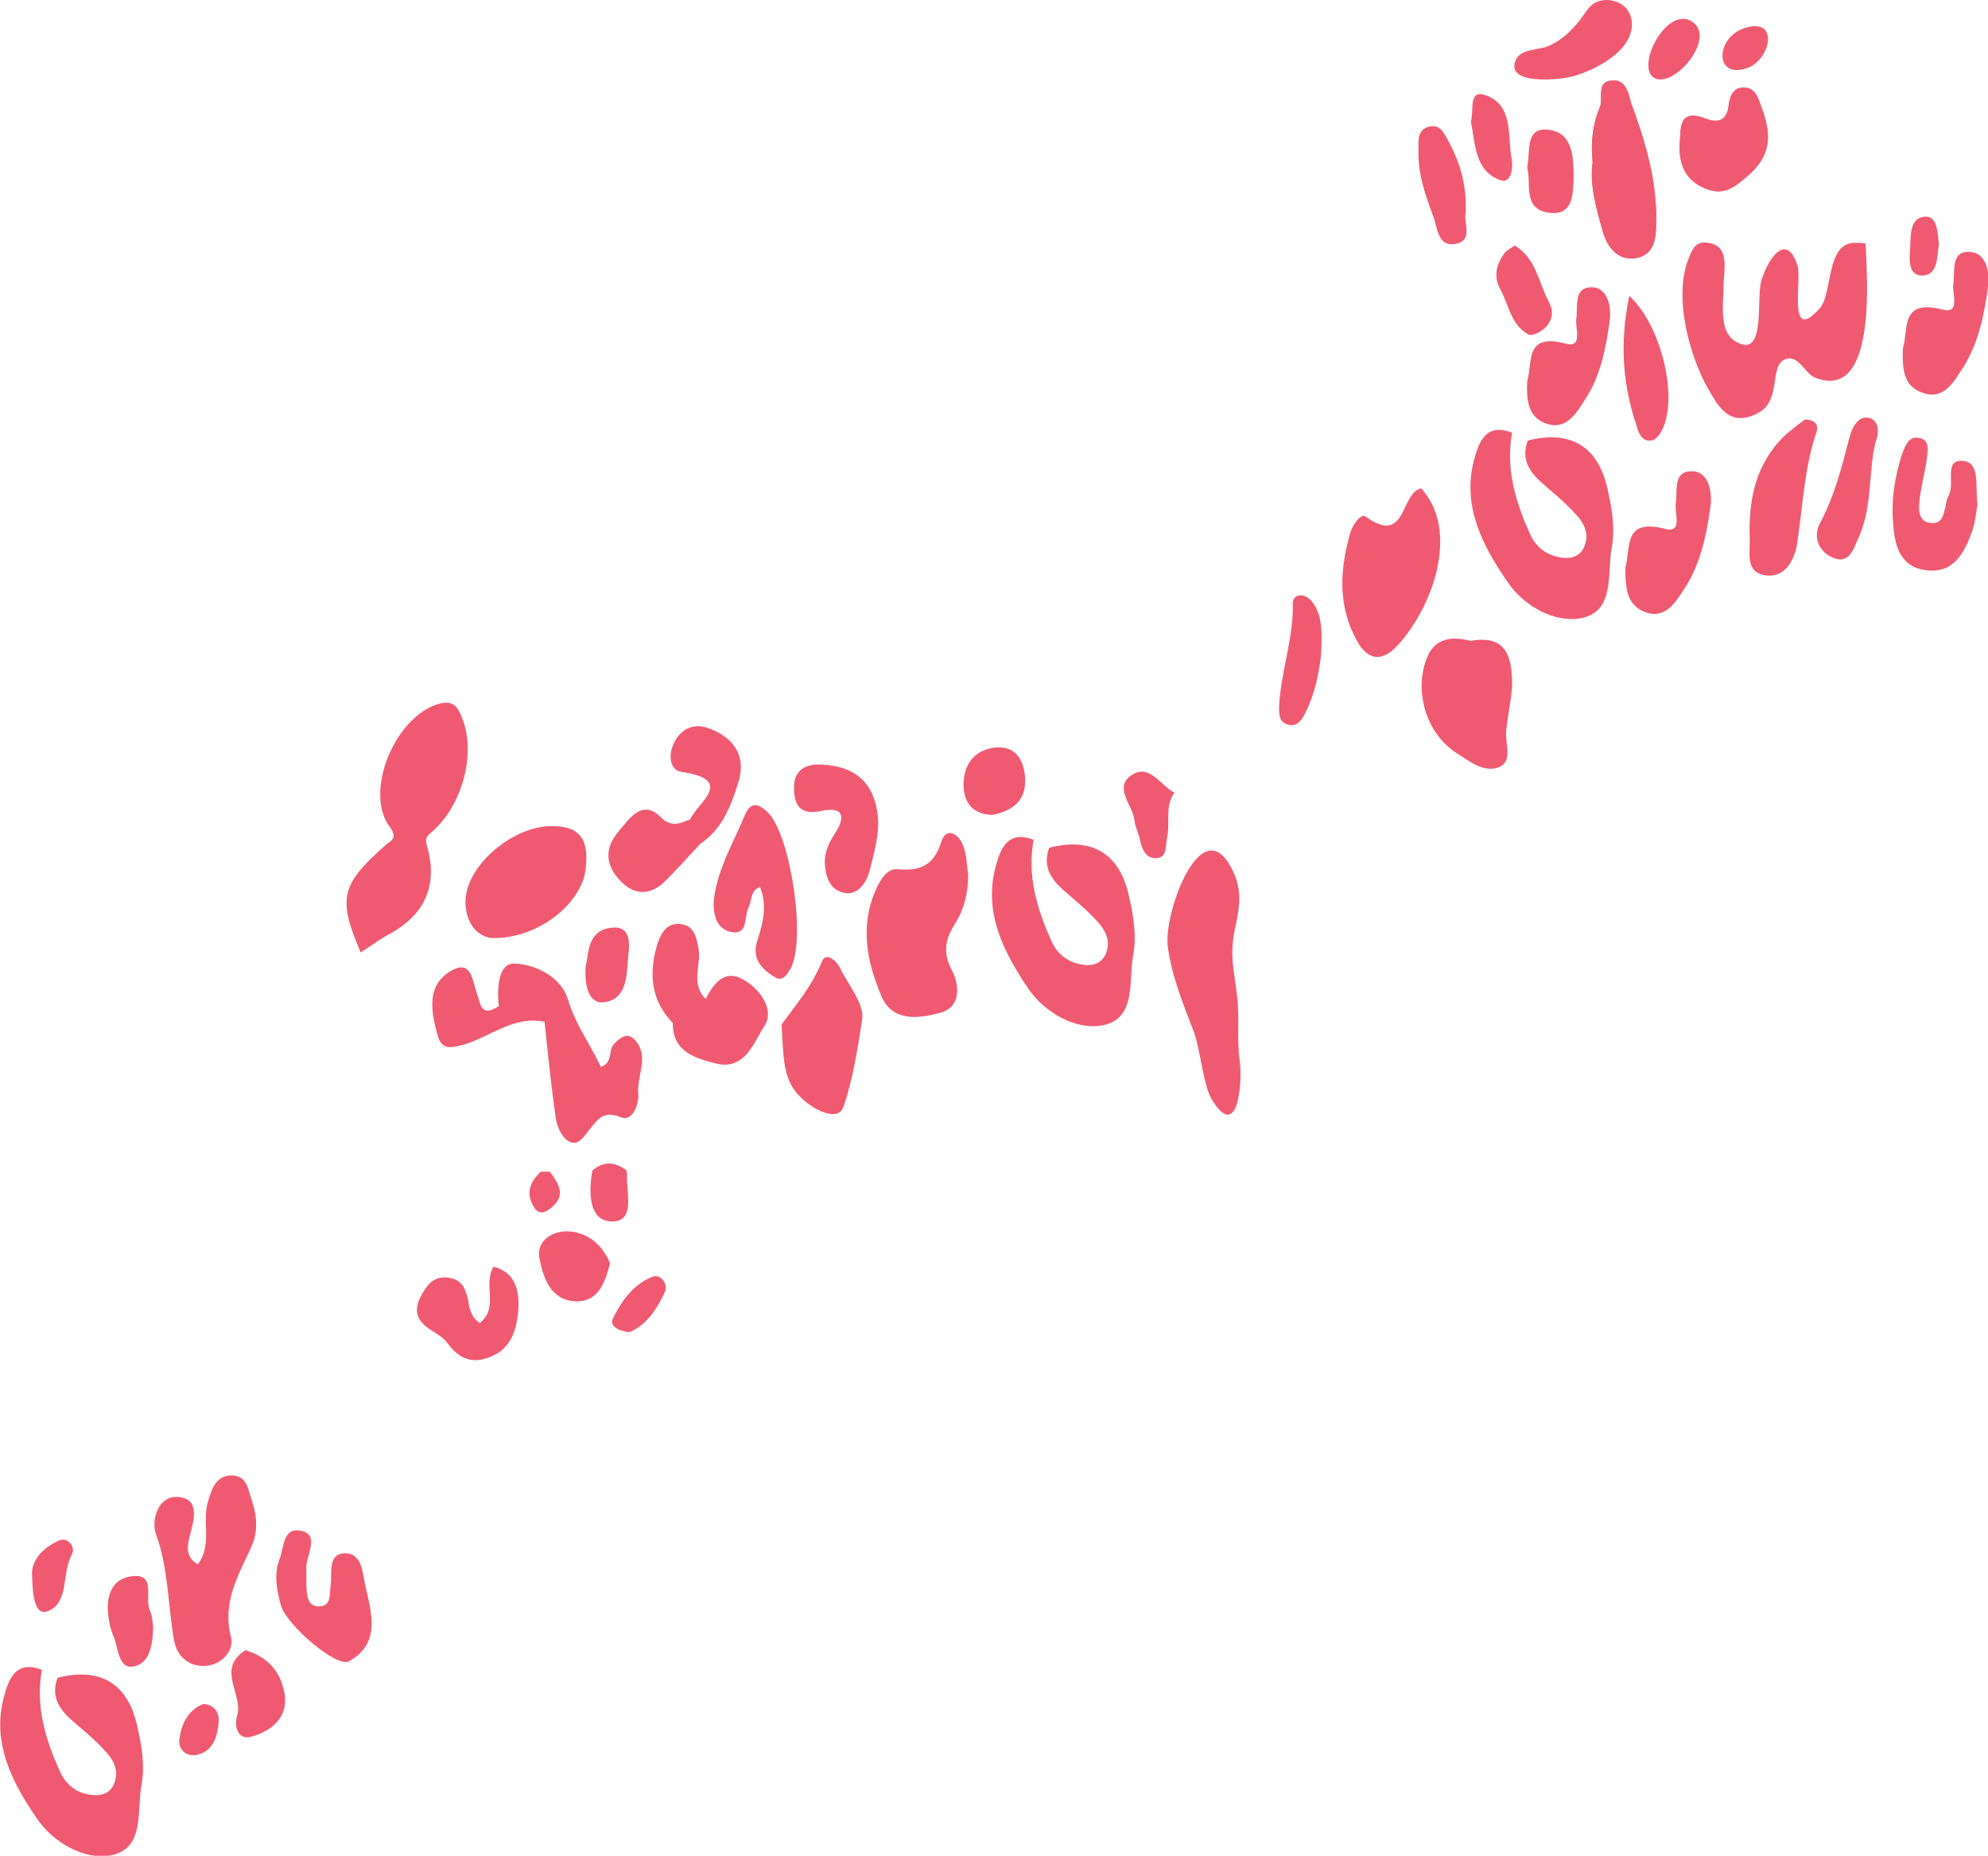 <?xml version="1.0" encoding="utf-8"?>
<!-- Generator: Adobe Illustrator 18.0.0, SVG Export Plug-In . SVG Version: 6.00 Build 0)  -->
<!DOCTYPE svg PUBLIC "-//W3C//DTD SVG 1.1//EN" "http://www.w3.org/Graphics/SVG/1.1/DTD/svg11.dtd">
<svg version="1.1" id="Layer_2" xmlns="http://www.w3.org/2000/svg" xmlns:xlink="http://www.w3.org/1999/xlink" x="0px" y="0px"
	 viewBox="0 0 303.7 283.5" style="enable-background:new 0 0 303.7 283.5;" xml:space="preserve">
<style type="text/css">
	.st0{fill-rule:evenodd;clip-rule:evenodd;fill:#F05A71;}
</style>
<path class="st0" d="M-108,63.3C-108,63.3-108,63.3-108,63.3C-108,63.3-108,63.3-108,63.3C-108,63.3-108,63.3-108,63.3
	c0,0,0.1-0.1,0.1-0.1c0,0,0,0,0,0C-107.9,63.2-107.9,63.2-108,63.3C-108,63.3-108,63.3-108,63.3L-108,63.3z"/>
<path class="st0" d="M231.7,8.9c0.8-1.4,3.4-1.3,4.7-1.8c2.1-0.9,3.5-2.2,5-4.1c1.3-1.7,1.7-2.9,4-3c2.2,0,4,1.5,3.9,3.9
	c-0.2,4.1-5.7,6.8-8.8,7.7C238.7,12.2,229.4,13.2,231.7,8.9z"/>
<path class="st0" d="M258.5,3.3c3.8,2.5-2.8,10.3-5.8,8.6C249.8,10.2,254.6,0.8,258.5,3.3z"/>
<path class="st0" d="M266.8,4.2c5.1-1.4,3.6,5,0.1,6.2C261.8,12.2,262,5.5,266.8,4.2z"/>
<path class="st0" d="M58.9,129.1c-6.9,6.1-7.3,8.2-3.8,16.4c1.3-0.8,2.6-1.8,4-2.6c5.8-3,7.9-7.6,6.1-13.8c-0.4-1.4,0.4-1.6,1.1-2.3
	c4.5-4.2,6.4-11.9,4.3-17.1c-0.6-1.5-1.2-2.8-3.5-2.2c-6.8,1.9-11.6,13.6-7.5,18.9C60.8,128.1,59.7,128.4,58.9,129.1z"/>
<path class="st0" d="M133.9,135.7c-2.6,5.7-1.5,11.2,0.8,16.6c1.8,4,6,3.2,9,2.4c3-0.8,3-4.1,1.7-6.5c-1.4-2.7-1-4.7,0.5-7.1
	c1.4-2.2,2-4.7,2-7.4c-0.2-1.5-0.2-3.2-0.8-4.6c-0.7-1.8-2.6-2.8-3.3-0.5c-1.1,3.5-3.1,4.5-6.6,4.2
	C135.6,132.6,134.6,134.2,133.9,135.7z"/>
<path class="st0" d="M26.6,250.6c0.4,2.4,2.2,4,4.7,3.9c2.5-0.1,4.5-2.3,4-4.4c-1.4-5.3,1.1-9.4,3.1-13.8c1-2.2,0.9-4.6,0.1-7
	c-0.6-1.7-0.7-3.8-3-3.9c-2.4-0.1-3.1,1.9-3.7,3.9c-1,3.1,0.7,6.7-1.6,9.7c-1.9-1.2-1.6-2.8-1.2-4.4c0.6-2.3,1.6-5.5-1.6-5.9
	c-3.3-0.4-4.3,3.6-3.6,5.6C25.8,239.7,25.6,245.2,26.6,250.6z"/>
<path class="st0" d="M208.6,78.9c-0.7-0.5-1.9,1.2-2.3,2.4c-1.6,5.6-2,11.2,1,16.6c1.7,3.1,3.9,3.2,6.2,0.7c5.5-6,9.5-17.6,3.6-24
	C213.9,75.3,214.9,83.5,208.6,78.9z"/>
<path class="st0" d="M96.7,158.6c-1-0.9-2.2,0.1-3,1c-0.8,0.9,0,2.7-1.9,3.4c-1.7-3.6-3.9-6.5-5-10.2c-1-3.6-5.1-5.5-8.2-5.6
	c-2.5-0.1-2.7,3.8-2.4,6.5c-2.9,1.9-2.8-0.6-3.4-2.1c-0.6-1.8-0.8-4.8-3.5-3.5c-4.2,2.1-3.5,6.2-2.5,9.9c0.6,2.3,1.8,2.2,4,1.6
	c4.1-1.2,7.7-4.5,12.4-3.5c0.5,4.9,1,9.8,1.7,14.7c0.2,1.3,0.9,2.9,1.9,3.5c1.5,1,2.5-0.8,3.3-1.8c1.3-1.6,2.1-2.9,4.8-1.8
	c1.8,0.7,2.8-2.2,2.6-3.8C97.3,164.2,99.4,161,96.7,158.6z"/>
<path class="st0" d="M84.4,126.2c-5.9-0.1-13.2,5.9-13.3,11.5c0,3.4,1.9,5.4,4,5.6c7.3,0.2,14.1-5.6,14.4-10.9
	C89.9,128.5,88.8,126.2,84.4,126.2z"/>
<path class="st0" d="M224.7,97.9c-3.3-0.8-5.8-0.3-6.9,3.1c-1.7,5,0.2,11.2,4.8,14.1c2,1.3,4.3,3.1,6.6,2c1.9-1,0.7-3.6,0.9-5.5
	c0.2-2.3,0.8-4.6,0.9-7C231,100.5,230.2,96.9,224.7,97.9z"/>
<path class="st0" d="M113.8,124.5c-1.7,4.1-4.1,8.1-4.7,12.6c-0.3,2.2,0.2,4.9,2.7,5.3c2.6,0.4,1.8-2.4,2.6-3.9c0.5-1,0.2-2.4,1.7-3
	c1.2,3,0.4,5.7-0.5,8.5c-0.7,2.5,0.8,4.1,2.8,5.3c1.2,0.7,1.8-0.4,2.3-1.2c2.5-4.2,0.2-20.1-3.3-23.9
	C115.9,122.7,114.7,122.4,113.8,124.5z"/>
<path class="st0" d="M246.5,12.3c-2.8,0-1.5,2.6-2.1,4.1c-1.1,2.6-1.4,5.3-1.1,8.4c-0.5,3.5,0.6,7.2,1.6,10.7
	c0.6,2.2,2.3,4.5,5.2,3.9c2.6-0.6,2.9-2.9,2.9-5.2c0.2-6.4-1.6-12.4-3.8-18.4C248.8,14.4,248.4,12.2,246.5,12.3z"/>
<path class="st0" d="M128.8,169.2c1.5-4.2,2.2-8.9,2.9-13.4c0.4-2.4-2.1-5.3-3.4-8c-0.5-1-2.1-2.4-2.7-1c-1.6,4-4.4,7.2-6.2,9.7
	c0.3,4.6,0.1,8.2,2.6,10.8C123.9,169.4,127.9,171.5,128.8,169.2z"/>
<path class="st0" d="M53.3,253.8c5-2.8,3.4-7.5,2.5-11.6c-0.4-1.9-0.5-5.1-3.3-4.9c-2.5,0.2-1.7,3.1-2,4.9c-0.2,1.3,0.2,3.2-1.8,3.2
	c-1.8,0-1.8-1.8-1.9-3.2c0-1.2,0-2.4,0-3.1c0.4-2.3,1.9-4.9-1.1-5.3c-2.5-0.3-2.3,2.6-3,4.4c-0.9,2.4-0.4,4.7,0.2,7
	C43.7,248.2,51.4,254.8,53.3,253.8z"/>
<path class="st0" d="M289.2,79.9c0.2,3.1,0.9,6.7,5,7.2c4.3,0.6,5.9-2.7,7.1-6c0.5-1.5,0.6-3.1,0.8-4c-0.4-2.9,0.5-6.5-2.3-6.7
	c-2.9-0.2-1.1,3.5-2.1,5.3c-0.3,0.5-0.4,1.1-0.5,1.7c-0.3,1.2-0.5,2.6-2.1,2.5c-2-0.1-2-1.9-1.9-3.1c0.2-2.3,0.9-4.6,1.2-7
	c0.1-1.1,0.4-2.6-1.2-2.9c-1.5-0.3-2,0.9-2.5,2.1C289.5,72.5,288.9,76.2,289.2,79.9z"/>
<path class="st0" d="M293.7,60c3.2,1.2,4.8-1.7,6.1-3.7c2.4-3.7,3.3-8.1,3.9-12.4c0.3-2.1-0.2-5.2-2.6-5.4c-3.2-0.3-2.4,2.9-2.7,4.9
	c-0.2,1.5,1.1,4.6-1.6,3.9c-6.6-1.7-5.2,3-6.1,5.9C290.6,56.2,290.7,59,293.7,60z"/>
<path class="st0" d="M236.2,64.7c3.1,1.1,4.6-1.6,5.9-3.6c2.4-3.6,3.2-7.8,3.8-12c0.3-2-0.2-5-2.5-5.2c-3.1-0.2-2.3,2.8-2.6,4.8
	c-0.2,1.4,1.1,4.5-1.6,3.8c-6.4-1.7-5,2.9-5.9,5.7C233.2,60.9,233.3,63.7,236.2,64.7z"/>
<path class="st0" d="M251.3,93.5c3.2,1.2,4.8-1.7,6.1-3.7c2.4-3.7,3.3-8.1,3.9-12.4c0.3-2.1-0.2-5.2-2.6-5.4
	c-3.2-0.2-2.4,2.9-2.7,4.9c-0.2,1.5,1.1,4.6-1.6,3.9c-6.6-1.7-5.2,3-6.1,5.9C248.3,89.6,248.4,92.4,251.3,93.5z"/>
<path class="st0" d="M124.9,116.8c-1.7,0-3.7,0.8-3.6,3.6c0,2.3,0.7,4.2,4.1,3.5c3.7-0.8,3.7,1.1,2.1,3.5c-0.9,1.4-1.5,2.7-1.5,4.4
	c0.1,2.2,0.8,4.2,3,4.6c2,0.4,3.3-1.5,3.8-3.2c0.7-2.8,1.6-5.8,1.3-8.6C133.6,120.1,131.1,116.8,124.9,116.8z"/>
<path class="st0" d="M275.7,64.1c-0.9,0.7-2,1.5-3,2.4c-4.5,4.3-5.6,9.8-5.4,15.7c0.1,2.2-0.8,5.3,2.5,5.7c3,0.4,4.3-2.5,4.7-4.6
	c0.9-5.8,1.1-11.7,3-17.3C277.8,65.2,277.6,64.1,275.7,64.1z"/>
<path class="st0" d="M256.6,22.1c-0.1,3,0.8,5.4,3.9,6.7c3,1.2,4.6-0.3,6.8-2.2c3.5-3.2,3.2-6.4,1.8-10.2c-0.5-1.3-0.8-2.8-2.4-3
	c-1.8-0.2-2.4,1.1-2.6,2.6c-0.2,2.1-1.3,2.9-3.3,2.2C256.3,16.4,256.8,19.6,256.6,22.1z"/>
<path class="st0" d="M100.8,124.7c-2.7-2.6-4.7,0.4-6.2,2.2c-2.3,2.6-2.2,5.3,0.3,7.8c2,2,4.3,2.1,6.4,0.2c2-1.9,3.8-4,5.7-6
	c3.4-2.3,4.7-5.9,5.8-9.4c1.3-4.2-0.9-7-4.7-8.3c-2.3-0.8-4.4,0.3-5.3,2.7c-0.7,1.6-0.4,3.7,1.2,4c8.4,1.2,2.7,4.6,1.4,7.3
	C103.7,125.8,102.6,126.5,100.8,124.7z"/>
<path class="st0" d="M250,65c0.3,1,0.7,2.5,2.3,2.3c0.6-0.1,1.3-0.9,1.6-1.6c2.5-4.8,0-15.9-5-20.5C247.4,52.4,247.9,58.8,250,65z"
	/>
<path class="st0" d="M280.3,85.3c2.3,0.8,2.9-1.6,3.6-3.1c2.2-4.8,1.5-10.1,2.6-14.6c0.8-2,0.3-3.6-1.2-3.8
	c-1.4-0.2-2.3,1.4-2.7,2.8c-1.2,4.6-2.3,9.1-4.6,13.4C276.9,82.1,277.9,84.5,280.3,85.3z"/>
<path class="st0" d="M17.1,283.4c5-1.1,3.8-6.7,4.5-10.6c0.6-3.2,0-6.4-0.7-9.4c-1.5-6.4-5.8-8.7-12.1-7.1c-1.1,2.9,0.3,4.9,2.4,6.7
	c1.5,1.3,3.1,2.6,4.4,4c1.4,1.4,2.7,3.1,1.9,5.3c-0.5,1.5-1.8,2.1-3.4,1.9c-2.4-0.2-4.1-1.6-5-3.7c-2.2-4.9-3.7-9.9-2.7-15.4
	c-4.1-1.6-5.1,1.6-5.8,4.1c-1.9,7.1,1.3,13.2,5.1,18.7C8.1,281.4,12.9,284.3,17.1,283.4z"/>
<path class="st0" d="M218.9,32.9c0.7,1.8,0.7,4.6,3.1,4.4c3.3-0.3,1.5-3.4,1.9-4.8c0.2-4.1-0.8-7.5-2.5-10.7
	c-0.7-1.2-1.2-2.8-2.9-2.5c-2.1,0.4-1.8,2.3-1.8,3.8C216.6,26.5,217.7,29.7,218.9,32.9z"/>
<path class="st0" d="M199.3,109.1c1.7-3.2,2.2-6.7,2.5-8.8c0.2-3.9,0.2-6.3-1.3-8.3c-1.2-1.6-3.1-1.3-3,0.3
	c0.1,5.4-1.9,10.5-2.1,15.8c0,0.9,0,2.1,1.1,2.5C197.9,111.2,198.8,110.2,199.3,109.1z"/>
<path class="st0" d="M106.7,144.8c-0.3-1.6-0.7-3.3-2.5-3.6c-2.2-0.4-3.2,1.2-3.8,3.1c-1.3,4.4-1,8.5,2.4,12
	c-0.1,4.4,3.5,5.4,6.7,6.2c4.4,1,5.7-3.4,7.3-5.8c1.5-2.3-0.5-5.4-3-6.9c-3-1.9-4.7,0.3-6,2.8C105.4,150.2,107.2,147.3,106.7,144.8z
	"/>
<path class="st0" d="M43.5,258.9c-0.5-3.2-2.3-5.7-6-6.8c-4.6,2.9-0.2,6.8-1.3,10.1c-0.5,1.7,0.3,3.7,2.2,3.1
	C41.4,264.5,44,262.4,43.5,258.9z"/>
<path class="st0" d="M240.4,27.1c0-3.1-0.1-7.1-4.2-7.3c-3.2-0.2-2.4,3.4-2.9,5.8c0.7,2.4-0.8,6.4,3.4,6.9
	C240.4,33,240.3,29.5,240.4,27.1z"/>
<path class="st0" d="M17.4,250.1c0.7,1.8,0.7,4.8,2.9,4.5c2.6-0.4,3-3.3,3.1-5.9c-0.1-0.8-0.1-1.8-0.5-2.7c-0.9-1.8,1.1-5.7-2.8-5.2
	c-3.6,0.5-4,3.9-3.4,7C16.8,248.6,17.1,249.4,17.4,250.1z"/>
<path class="st0" d="M231.4,37.5c-0.5,0.4-1.1,0.6-1.5,1.1c-1.3,1.7-1.8,3.6-0.7,5.6c1.3,2.4,1.6,5.4,4.3,6.9
	c0.4,0.2,1.2-0.1,1.7-0.4c1.8-1.1,2.4-2.8,1.4-4.6C235,43.1,234.7,39.5,231.4,37.5z"/>
<path class="st0" d="M229.1,27.5c1.8,0.7,2.1-1.9,1.8-3.4c-0.6-3.5,0.3-8.2-4.1-9.6c-2.5-0.8-1.6,2.4-2.1,4.1
	C225.4,21.8,225.2,26,229.1,27.5z"/>
<path class="st0" d="M172.9,118.4c-2.9,1.9,0.2,4.6,0.4,6.9c0.1,1,0.6,1.9,0.8,2.8c0.3,1.4,0.8,3,2.4,3c1.9,0,1.5-1.9,1.8-3.2
	c0.5-2.2-0.4-4.7,1.1-6.8C177.3,120,175.6,116.6,172.9,118.4z"/>
<path class="st0" d="M93.8,141.7c-4.1,0.2-3.8,3.8-4.3,5.7c-0.3,3.3,0.5,6.1,2.9,5.7c3.6-0.6,3.3-4.5,3.6-7.3
	C96.2,144.1,96.3,141.6,93.8,141.7z"/>
<path class="st0" d="M147.2,119.9c0,2.9,1.6,4.5,4.4,4.6c3.4-0.7,5.2-2.4,5-5.7c-0.2-2.7-1.4-4.9-4.6-4.6
	C148.7,114.6,147.2,116.9,147.2,119.9z"/>
<path class="st0" d="M7.4,246.1c3.2-1.4,2-5.8,3.6-8.7c0.6-1.1-0.7-2.6-1.9-2.1c-2.8,1.2-4.4,3.3-4.2,5.5C5,243.8,5.3,247,7.4,246.1
	z"/>
<path class="st0" d="M95.7,178.8c-1.7-1.3-3.4-1.5-5.2,0c-0.6,3.2-0.6,7.7,2.9,7.8c3.8,0.1,2.2-4.5,2.4-7.2
	C95.7,179.1,95.7,178.9,95.7,178.8z"/>
<path class="st0" d="M27.4,265.7c-0.2,1.5,1,2.7,2.6,2.4c2.5-0.5,3.2-2.7,3.4-4.9c0.1-1.4-0.4-2.7-2.3-2.9
	C28.7,261.2,27.7,263.4,27.4,265.7z"/>
<path class="st0" d="M293.8,42.1c2.3-0.2,2.1-2.9,2.4-4.8c-0.2-1.7-0.2-4.4-2.2-4.2c-2.3,0.2-2.1,3-2.2,4.9
	C291.7,39.5,291.4,42.2,293.8,42.1z"/>
<path class="st0" d="M82.6,179c-1.8,1.7-2.3,3.5-0.9,5.6c0.8,1.1,1.8,0.5,2.5-0.1c2.4-1.9,1.1-3.7-0.2-5.5
	C83.6,179,83.1,179,82.6,179z"/>
<path class="st0" d="M75.1,207.2c3.2-1.3,3.9-4.5,4.1-7.4c0.1-2.6-0.4-5.4-3.8-6.3c-1.7,2.8,0.9,6.2-2.1,8.6
	c-1.4-0.9-1.6-2.3-1.8-3.6c-0.4-1.6-0.9-3-2.9-3.3c-1.9-0.3-3,0.6-3.9,2.1c-1,1.6-1.6,3.4-0.1,4.9c1,1.1,2.8,1.7,3.7,2.9
	C70.2,207.8,72.4,208.4,75.1,207.2z"/>
<path class="st0" d="M82.4,192.2c0.6,3,1.7,6.6,5.8,6.6c3.1,0,4.2-2.7,5-5.8c-1.1-2.7-3.3-4.8-6.6-4.9
	C84.3,188.1,81.9,189.6,82.4,192.2z"/>
<path class="st0" d="M101.6,197.3c0.5-1.1-0.7-2.7-1.8-2.3c-3,1.1-4.9,3.8-6.2,6.5c-0.5,1.1,1,1.9,2.6,2
	C98.9,202.3,100.4,199.9,101.6,197.3z"/>
<path class="st0" d="M168.6,156.6c5-1.1,3.8-6.7,4.5-10.6c0.6-3.2,0-6.4-0.7-9.4c-1.5-6.4-5.8-8.7-12.1-7.1
	c-1.1,2.9,0.3,4.9,2.4,6.7c1.5,1.3,3.1,2.6,4.4,4c1.4,1.4,2.7,3.1,1.9,5.3c-0.5,1.5-1.8,2.1-3.4,1.9c-2.4-0.3-4.1-1.6-5-3.7
	c-2.2-4.9-3.7-9.9-2.7-15.4c-4.1-1.6-5.1,1.6-5.8,4.1c-1.9,7.1,1.3,13.2,5.1,18.8C159.7,154.7,164.4,157.5,168.6,156.6z"/>
<path class="st0" d="M241.7,94.4c5-1.1,3.8-6.7,4.5-10.6c0.6-3.2,0-6.4-0.7-9.4c-1.5-6.4-5.8-8.7-12.1-7.1c-1.1,2.9,0.3,4.9,2.4,6.7
	c1.5,1.3,3.1,2.6,4.4,4c1.4,1.4,2.7,3.1,1.9,5.3c-0.5,1.5-1.8,2.1-3.4,1.9c-2.4-0.3-4.1-1.6-5-3.7c-2.2-4.9-3.7-9.9-2.7-15.4
	c-4.1-1.6-5.1,1.6-5.8,4.1c-1.9,7.1,1.3,13.2,5.1,18.7C232.7,92.5,237.5,95.3,241.7,94.4z"/>
<path class="st0" d="M246.5,12.3c-2.8,0-1.5,2.6-2.1,4.1c-1.1,2.6-1.4,5.3-1.1,8.4c-0.5,3.5,0.6,7.2,1.6,10.7
	c0.6,2.2,2.3,4.5,5.2,3.9c2.6-0.6,2.9-2.9,2.9-5.2c0.2-6.4-1.6-12.4-3.8-18.4C248.8,14.4,248.4,12.2,246.5,12.3z"/>
<path class="st0" d="M256.6,22.1c-0.1,3,0.8,5.4,3.9,6.7c3,1.2,4.6-0.3,6.8-2.2c3.5-3.2,3.2-6.4,1.8-10.2c-0.5-1.3-0.8-2.8-2.4-3
	c-1.8-0.2-2.4,1.1-2.6,2.6c-0.2,2.1-1.3,2.9-3.3,2.2C256.3,16.4,256.8,19.6,256.6,22.1z"/>
<path class="st0" d="M258,39.4c0.6-1.5,1.1-2.6,3-2.3c3.4,0.5,2.3,4.4,2.3,6.6c0,2.7-0.8,7,1.9,8.5c4.7,2.7,3-6.6,3.9-9.4
	c1.1-3.6,3.9-7.3,5.5-2.2c0.7,2.2-1.6,12.1,3.4,6.5c2-2.2,0.9-10.1,5.4-10c0.5,0,1.1,0,1.6,0.1c0.2,5,1.8,24.2-7.7,20.5
	c-1.6-0.6-2.7-3.9-4.8-2.7c-2.1,1.1-0.5,6-3.6,7.9c-3.5,2.1-5.6,0.6-7.3-2.4C258.2,55.2,255.5,45.4,258,39.4z"/>
<path class="st0" d="M178.4,144.6c-0.7-5.2,5.4-21.8,10.1-11.2c1.4,3.1,0.7,5.9,0.1,8.8c-0.8,4,0,6.3,0.4,10.1
	c0.4,3.5-0.1,6.4,0.4,9.8c0.4,3-0.2,12.4-4.2,6c-1.4-2.2-1.8-7.7-2.8-10.4C180.8,153.5,179,149.2,178.4,144.6z"/>
</svg>
